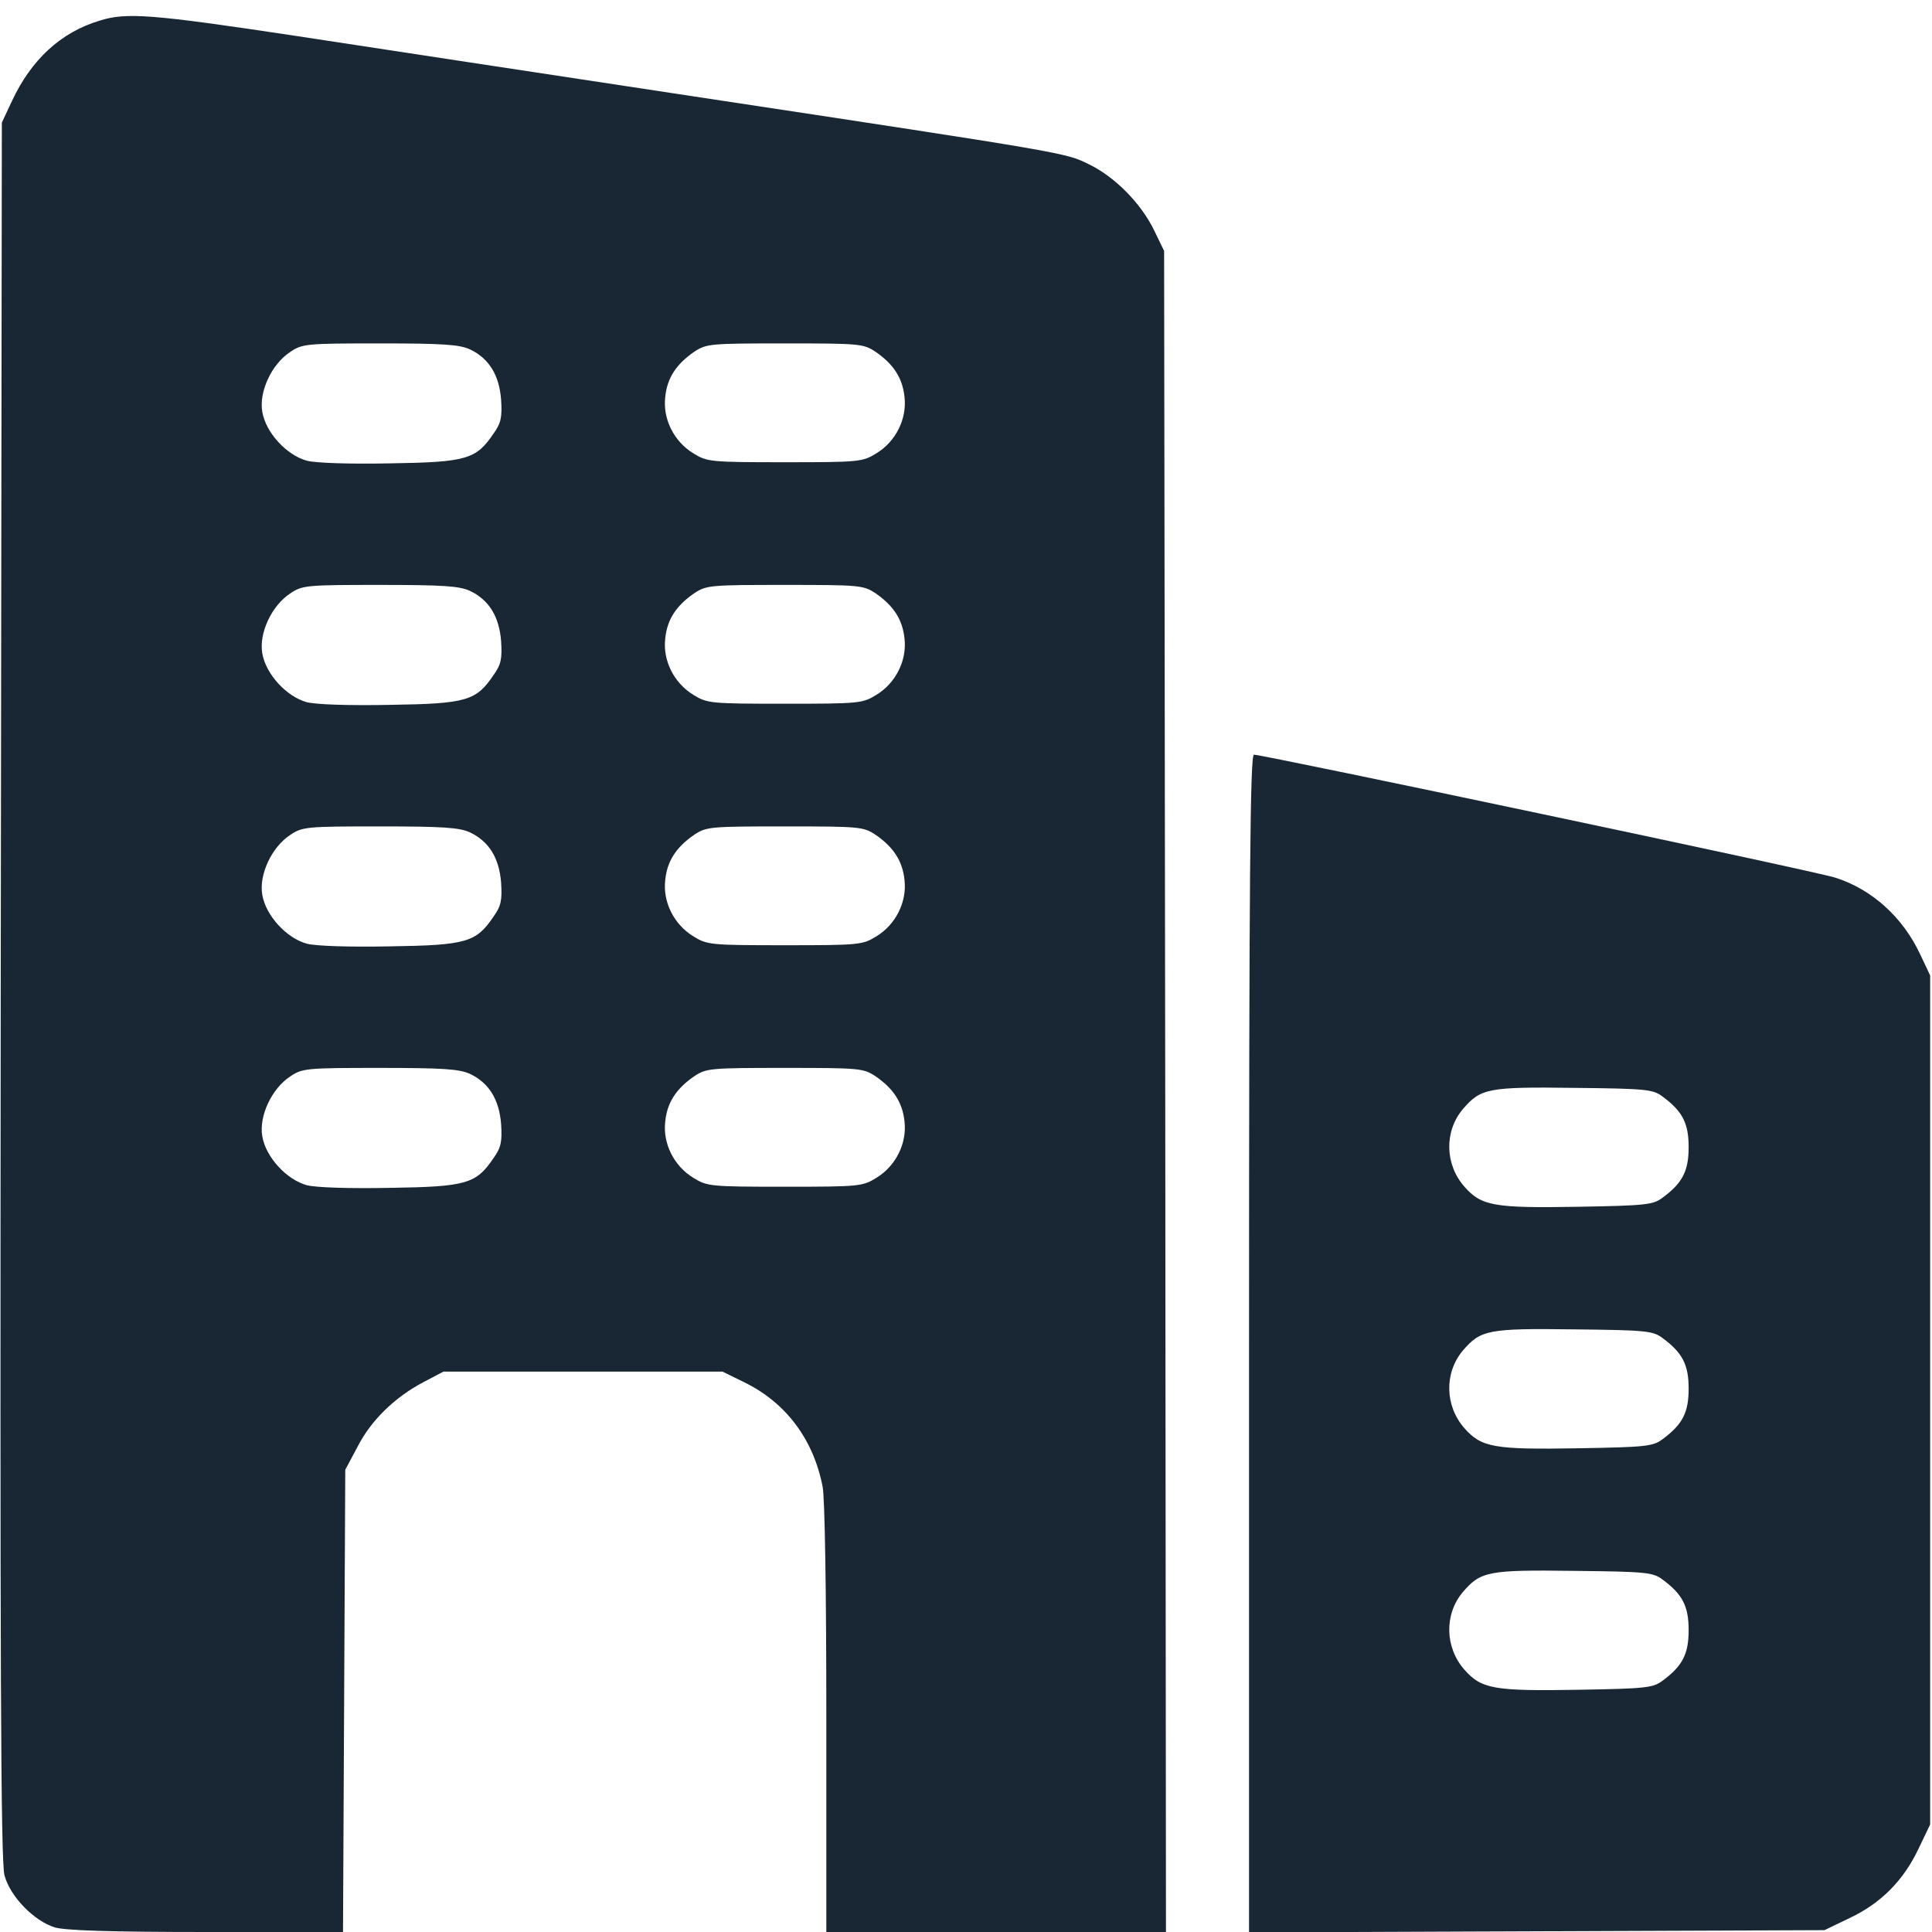 <svg width="24" height="24" viewBox="0 0 24 24" fill="none" xmlns="http://www.w3.org/2000/svg">
<g clip-path="url(#clip0_562_4260)">
<path d="M1.233 0.258C0.754 0.403 0.389 0.741 0.15 1.252L0.023 1.523L0.009 12.305C-0 20.695 0.009 23.133 0.056 23.297C0.126 23.559 0.422 23.864 0.684 23.944C0.82 23.981 1.369 24 2.568 24H4.261L4.275 21.127L4.289 18.258L4.439 17.977C4.608 17.644 4.903 17.358 5.259 17.17L5.508 17.039H7.242H8.976L9.243 17.17C9.764 17.423 10.106 17.883 10.219 18.469C10.247 18.614 10.265 19.781 10.265 21.356V24H12.375H14.484L14.475 13.556L14.461 3.117L14.334 2.855C14.17 2.522 13.847 2.194 13.523 2.039C13.237 1.898 13.279 1.903 8.601 1.195C6.797 0.923 4.565 0.581 3.642 0.441C1.893 0.178 1.565 0.15 1.233 0.258ZM5.84 4.341C6.075 4.453 6.201 4.659 6.225 4.964C6.239 5.18 6.225 5.255 6.131 5.386C5.915 5.705 5.798 5.742 4.847 5.756C4.331 5.766 3.923 5.752 3.811 5.723C3.558 5.653 3.3 5.372 3.258 5.114C3.215 4.866 3.375 4.523 3.604 4.373C3.754 4.27 3.806 4.266 4.72 4.266C5.508 4.266 5.709 4.28 5.84 4.341ZM10.875 4.369C11.1 4.523 11.212 4.697 11.236 4.931C11.268 5.203 11.128 5.484 10.889 5.63C10.715 5.738 10.678 5.742 9.75 5.742C8.822 5.742 8.784 5.738 8.611 5.63C8.372 5.484 8.231 5.203 8.264 4.931C8.287 4.697 8.4 4.523 8.625 4.369C8.775 4.27 8.822 4.266 9.75 4.266C10.678 4.266 10.725 4.27 10.875 4.369ZM5.84 7.341C6.075 7.453 6.201 7.659 6.225 7.964C6.239 8.18 6.225 8.255 6.131 8.386C5.915 8.705 5.798 8.742 4.847 8.756C4.331 8.766 3.923 8.752 3.811 8.723C3.558 8.653 3.3 8.372 3.258 8.114C3.215 7.866 3.375 7.523 3.604 7.373C3.754 7.27 3.806 7.266 4.72 7.266C5.508 7.266 5.709 7.28 5.84 7.341ZM10.875 7.369C11.1 7.523 11.212 7.697 11.236 7.931C11.268 8.203 11.128 8.484 10.889 8.63C10.715 8.738 10.678 8.742 9.75 8.742C8.822 8.742 8.784 8.738 8.611 8.63C8.372 8.484 8.231 8.203 8.264 7.931C8.287 7.697 8.4 7.523 8.625 7.369C8.775 7.27 8.822 7.266 9.75 7.266C10.678 7.266 10.725 7.27 10.875 7.369ZM5.84 10.341C6.075 10.453 6.201 10.659 6.225 10.964C6.239 11.18 6.225 11.255 6.131 11.386C5.915 11.705 5.798 11.742 4.847 11.756C4.331 11.766 3.923 11.752 3.811 11.723C3.558 11.653 3.3 11.372 3.258 11.114C3.215 10.866 3.375 10.523 3.604 10.373C3.754 10.27 3.806 10.266 4.72 10.266C5.508 10.266 5.709 10.28 5.84 10.341ZM10.875 10.369C11.1 10.523 11.212 10.697 11.236 10.931C11.268 11.203 11.128 11.484 10.889 11.63C10.715 11.738 10.678 11.742 9.75 11.742C8.822 11.742 8.784 11.738 8.611 11.63C8.372 11.484 8.231 11.203 8.264 10.931C8.287 10.697 8.4 10.523 8.625 10.369C8.775 10.27 8.822 10.266 9.75 10.266C10.678 10.266 10.725 10.27 10.875 10.369ZM5.84 13.341C6.075 13.453 6.201 13.659 6.225 13.964C6.239 14.18 6.225 14.255 6.131 14.386C5.915 14.705 5.798 14.742 4.847 14.756C4.331 14.766 3.923 14.752 3.811 14.723C3.558 14.653 3.3 14.372 3.258 14.114C3.215 13.866 3.375 13.523 3.604 13.373C3.754 13.27 3.806 13.266 4.72 13.266C5.508 13.266 5.709 13.28 5.84 13.341ZM10.875 13.369C11.1 13.523 11.212 13.697 11.236 13.931C11.268 14.203 11.128 14.484 10.889 14.63C10.715 14.738 10.678 14.742 9.75 14.742C8.822 14.742 8.784 14.738 8.611 14.63C8.372 14.484 8.231 14.203 8.264 13.931C8.287 13.697 8.4 13.523 8.625 13.369C8.775 13.27 8.822 13.266 9.75 13.266C10.678 13.266 10.725 13.27 10.875 13.369Z" fill="#192734"/>
<path d="M15.516 16.688V24.005L19.092 23.991L22.664 23.977L22.978 23.826C23.363 23.644 23.644 23.363 23.831 22.969L23.977 22.664V17.391V12.117L23.855 11.859C23.639 11.395 23.255 11.048 22.8 10.903C22.58 10.828 15.694 9.375 15.577 9.375C15.53 9.375 15.516 10.87 15.516 16.688ZM20.653 13.622C20.902 13.805 20.977 13.955 20.977 14.25C20.977 14.545 20.902 14.695 20.653 14.878C20.536 14.967 20.447 14.976 19.603 14.991C18.558 15.009 18.403 14.981 18.192 14.742C17.948 14.466 17.939 14.053 18.173 13.777C18.394 13.519 18.488 13.5 19.556 13.514C20.452 13.523 20.536 13.533 20.653 13.622ZM20.653 16.622C20.902 16.805 20.977 16.955 20.977 17.25C20.977 17.545 20.902 17.695 20.653 17.878C20.536 17.967 20.447 17.977 19.603 17.991C18.558 18.009 18.403 17.981 18.192 17.742C17.948 17.466 17.939 17.053 18.173 16.776C18.394 16.519 18.488 16.5 19.556 16.514C20.452 16.523 20.536 16.533 20.653 16.622ZM20.653 19.622C20.902 19.805 20.977 19.955 20.977 20.25C20.977 20.545 20.902 20.695 20.653 20.878C20.536 20.967 20.447 20.977 19.603 20.991C18.558 21.009 18.403 20.981 18.192 20.742C17.948 20.466 17.939 20.053 18.173 19.776C18.394 19.519 18.488 19.5 19.556 19.514C20.452 19.523 20.536 19.533 20.653 19.622Z" fill="#192734"/>
</g>
<defs>
<clipPath id="clip0_562_4260">
<rect width="24" height="24" fill="white"/>
</clipPath>
</defs>
</svg>
